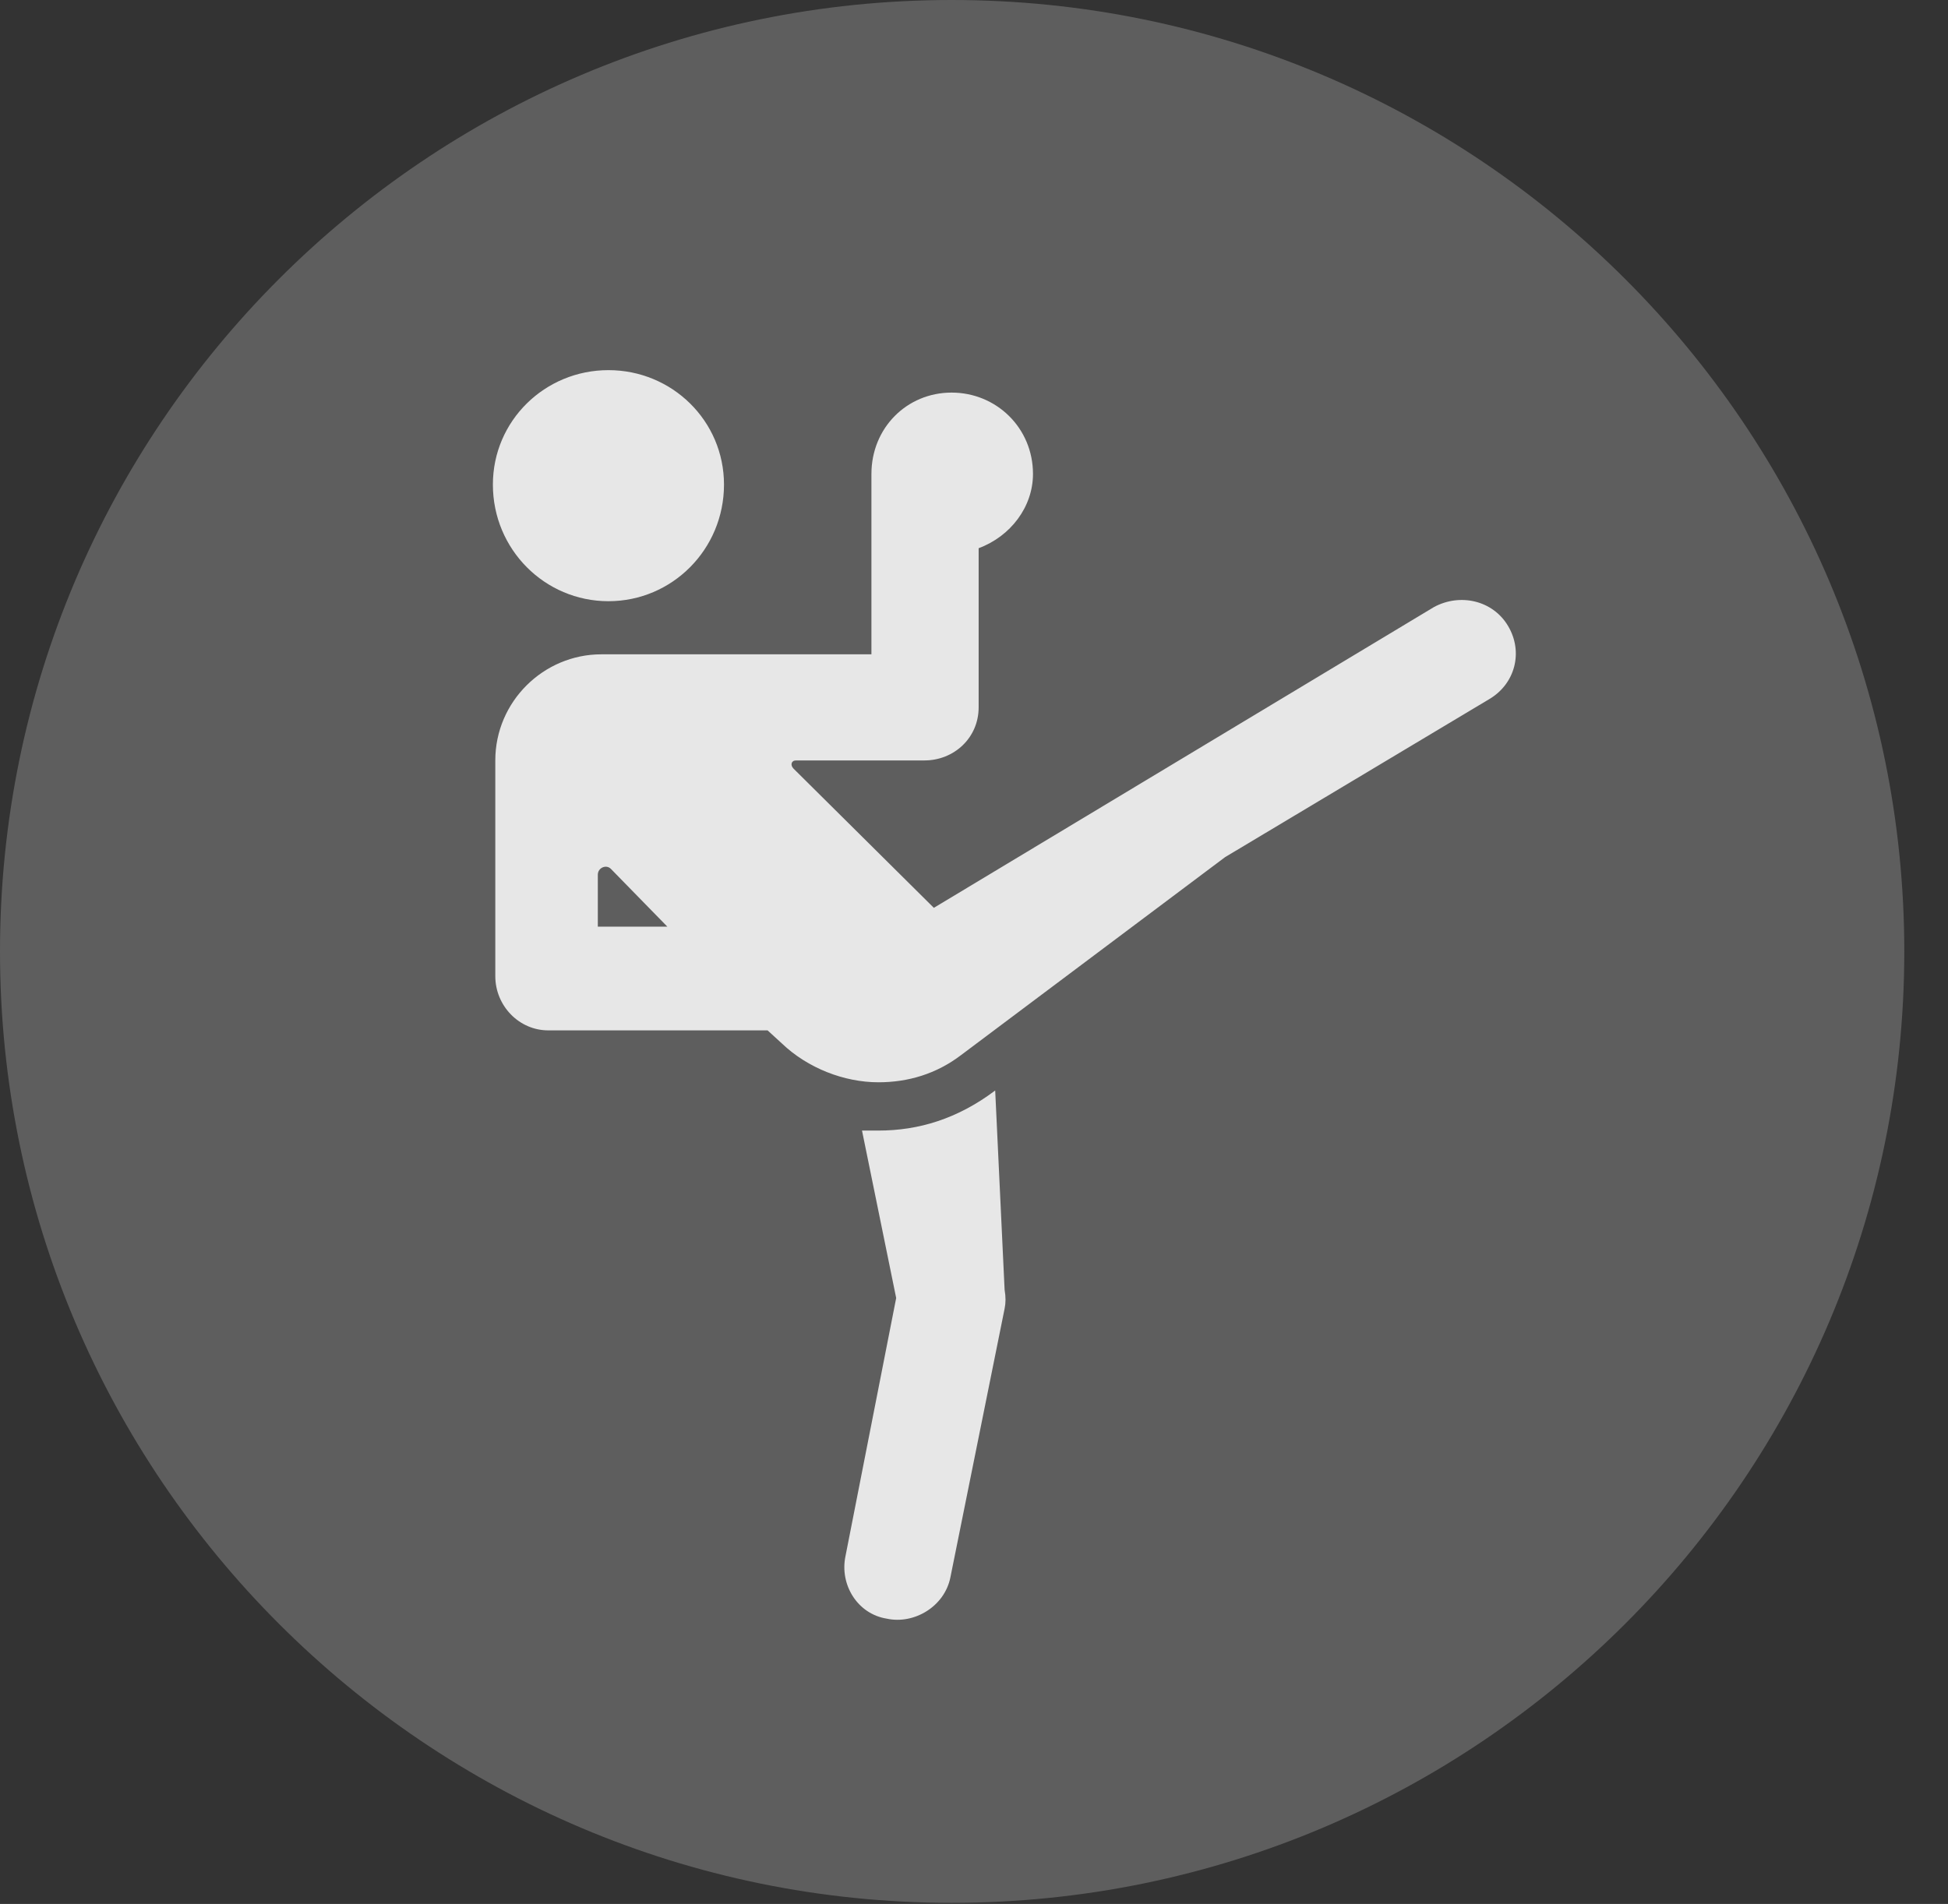 <?xml version="1.0" encoding="UTF-8"?>
<!--Generator: Apple Native CoreSVG 341-->
<!DOCTYPE svg
PUBLIC "-//W3C//DTD SVG 1.1//EN"
       "http://www.w3.org/Graphics/SVG/1.1/DTD/svg11.dtd">
<svg version="1.1" xmlns="http://www.w3.org/2000/svg" xmlns:xlink="http://www.w3.org/1999/xlink" viewBox="0 0 16.133 15.771">
 <rect x="0" y="0" width="16.133" height="15.771" fill="#333333" stroke="none"/>
 <g>
  <rect height="15.771" opacity="0" width="16.133" x="0" y="0"/>
  <path d="M7.881 15.762C12.236 15.762 15.771 12.227 15.771 7.881C15.771 3.535 12.236 0 7.881 0C3.535 0 0 3.535 0 7.881C0 12.227 3.535 15.762 7.881 15.762Z" fill="white" fill-opacity="0.212"/>
  <path d="M5.039 4.98C4.512 4.98 4.082 4.551 4.082 4.014C4.082 3.486 4.512 3.066 5.039 3.066C5.566 3.066 5.996 3.486 5.996 4.014C5.996 4.551 5.566 4.98 5.039 4.98ZM4.102 8.086L4.102 6.299C4.102 5.811 4.502 5.42 4.98 5.42L7.217 5.42L7.217 3.926C7.217 3.545 7.51 3.252 7.881 3.252C8.252 3.252 8.555 3.545 8.555 3.926C8.555 4.199 8.369 4.443 8.105 4.541L8.105 5.859C8.105 6.113 7.9 6.299 7.656 6.299L6.592 6.299C6.553 6.299 6.543 6.338 6.572 6.367L7.734 7.52L11.875 5.029C12.09 4.912 12.363 4.971 12.49 5.186C12.617 5.4 12.549 5.664 12.334 5.791L10.146 7.1L7.959 8.74C7.754 8.896 7.52 8.965 7.275 8.965C6.992 8.965 6.689 8.848 6.475 8.643L6.357 8.535L4.541 8.535C4.297 8.535 4.102 8.33 4.102 8.086ZM4.951 7.676L5.527 7.676L5.059 7.197C5.02 7.158 4.951 7.188 4.951 7.246ZM7.002 12.891L7.422 10.752L7.139 9.365C7.188 9.365 7.227 9.365 7.275 9.365C7.607 9.365 7.93 9.268 8.242 9.033L8.32 10.684C8.33 10.742 8.33 10.791 8.32 10.84L7.871 13.066C7.822 13.31 7.568 13.457 7.344 13.408C7.1 13.369 6.953 13.125 7.002 12.891Z" fill="white" fill-opacity="0.85"/>
 </g>
</svg>
